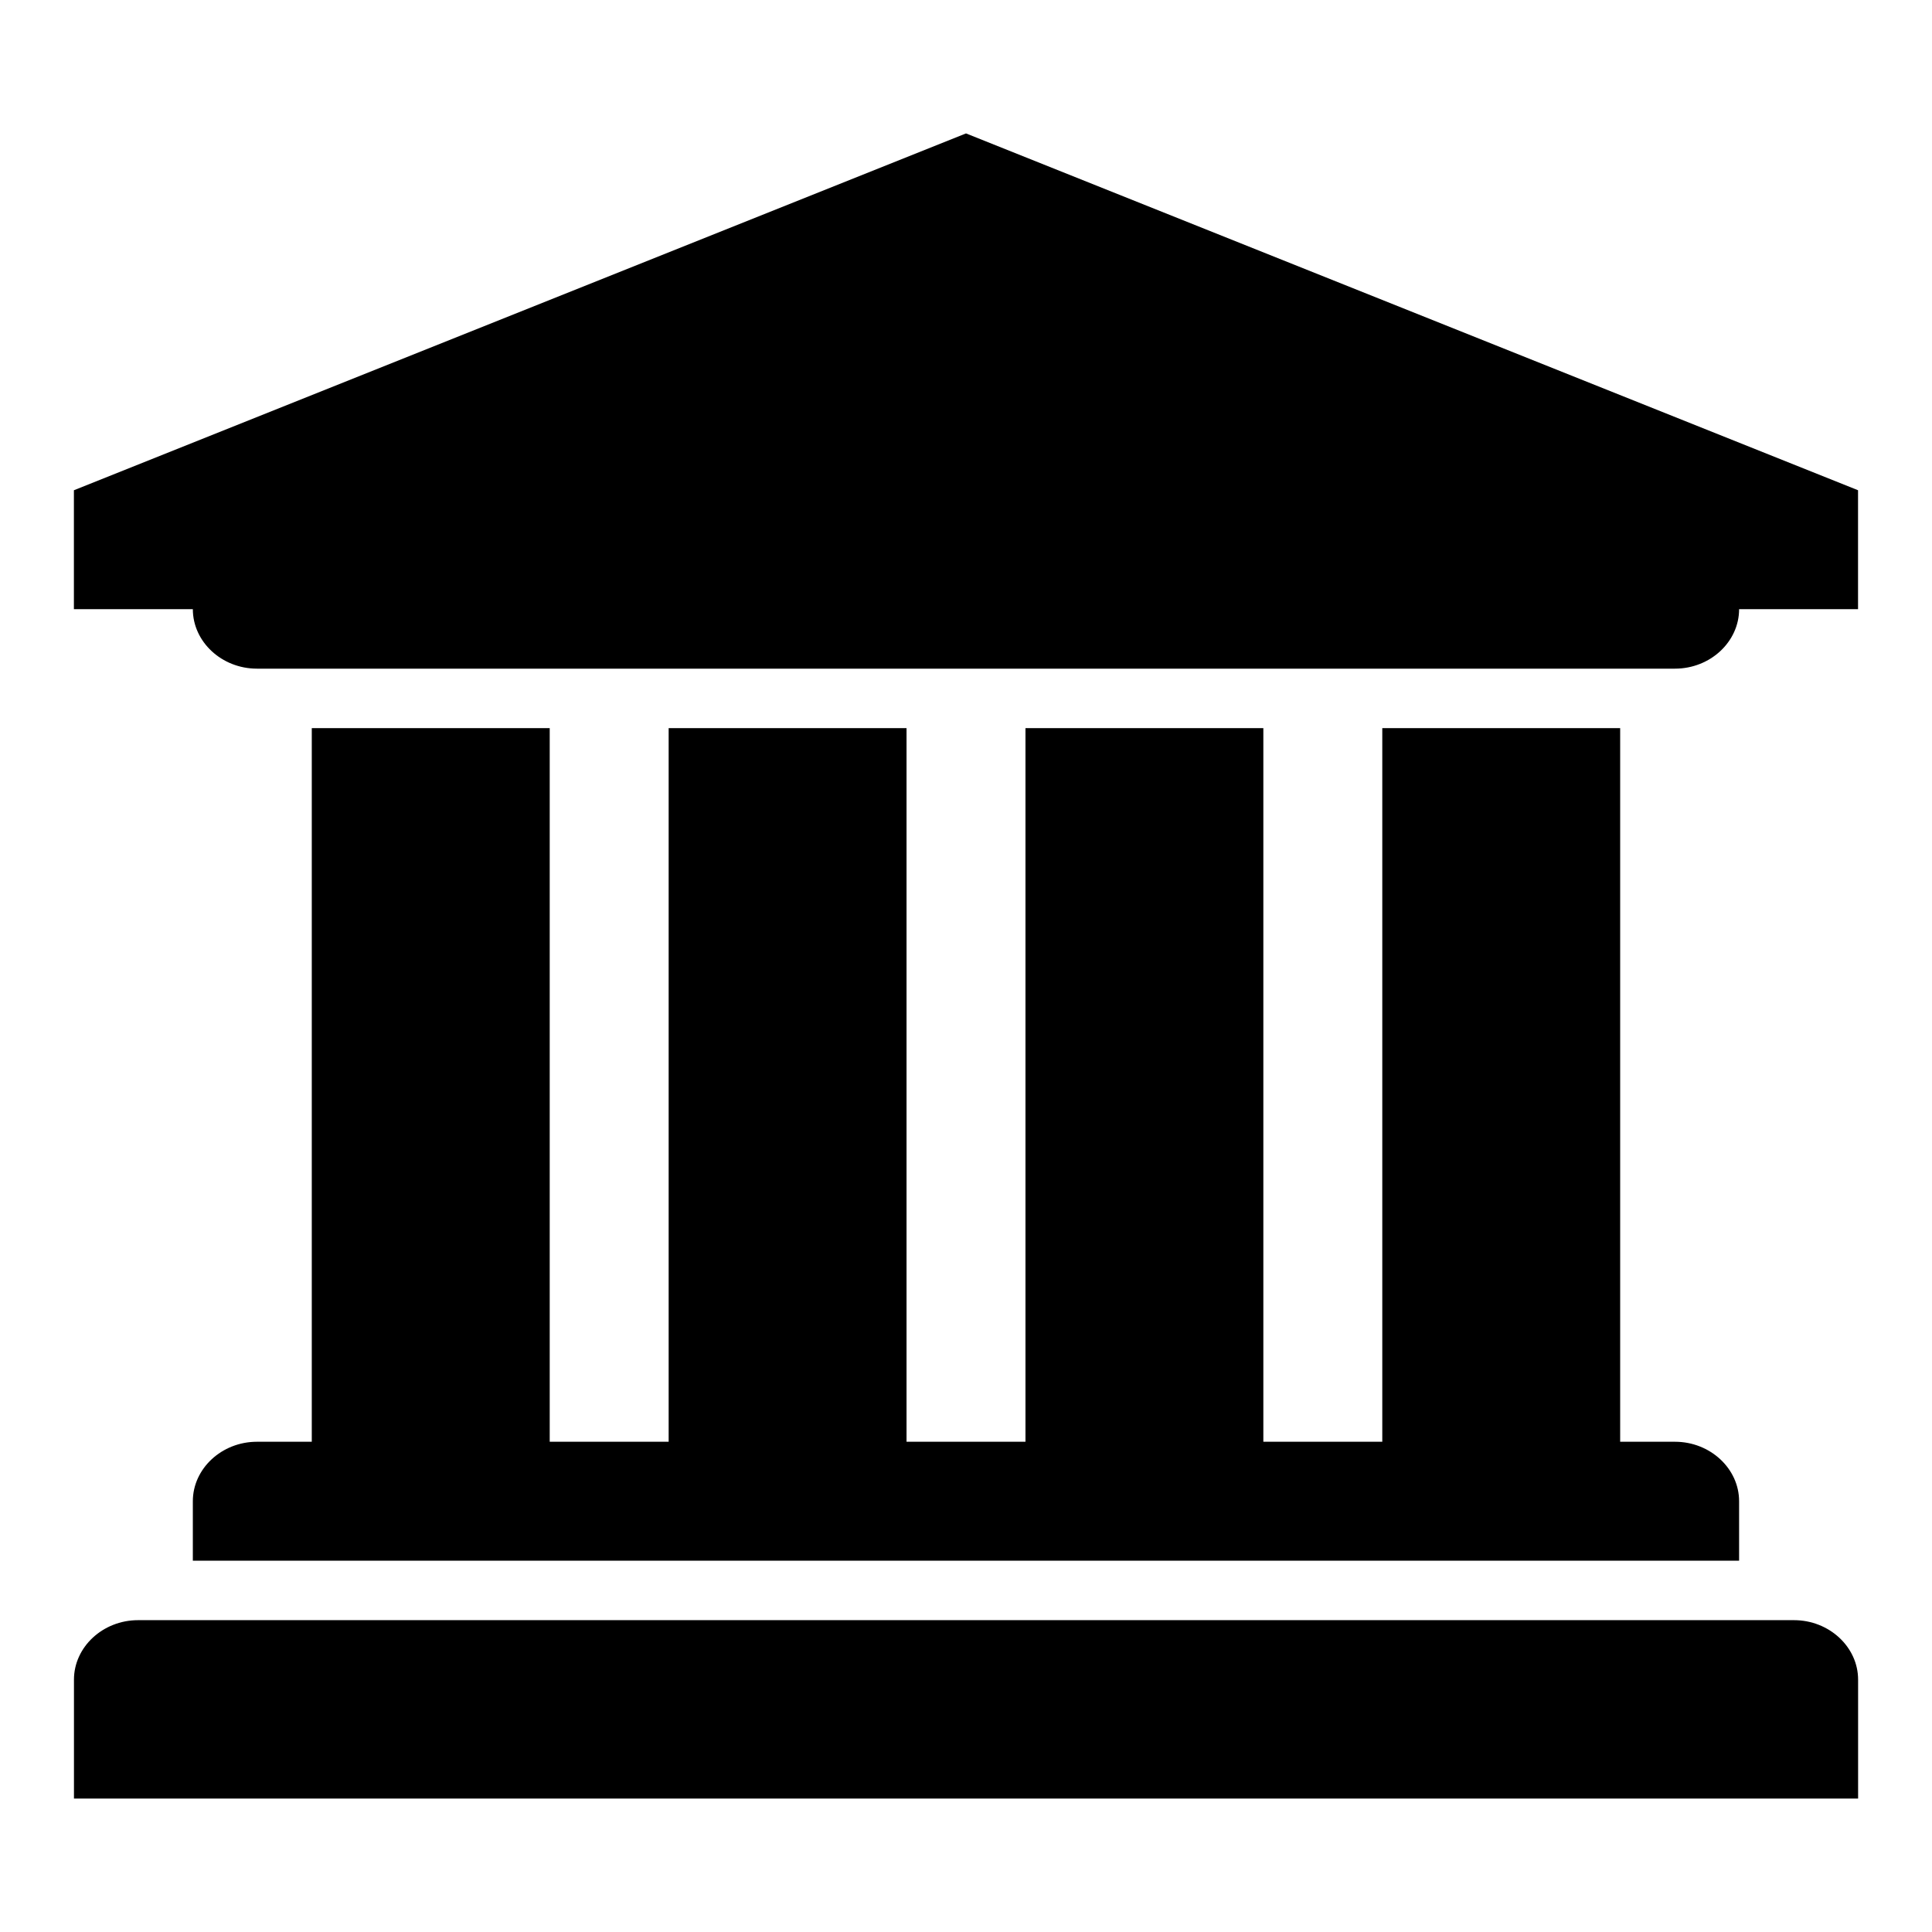 <?xml version="1.0" encoding="utf-8"?>
<!-- Generated by IcoMoon.io -->
<!DOCTYPE svg PUBLIC "-//W3C//DTD SVG 1.1//EN" "http://www.w3.org/Graphics/SVG/1.1/DTD/svg11.dtd">
<svg version="1.1" xmlns="http://www.w3.org/2000/svg" xmlns:xlink="http://www.w3.org/1999/xlink" width="32" height="32" viewBox="0 0 32 32">
<path d="M16 2.21l14.775 5.91v1.97h-1.97c0 0.539-0.477 0.985-1.062 0.985h-23.487c-0.585 0-1.062-0.446-1.062-0.985h-1.97v-1.97zM5.165 12.060h3.94v11.82h1.97v-11.82h3.94v11.82h1.97v-11.82h3.94v11.82h1.97v-11.82h3.94v11.82h0.908c0.585 0 1.062 0.446 1.062 0.985v0.985h-25.611v-0.985c0-0.539 0.477-0.985 1.062-0.985h0.908v-11.82zM29.714 26.835c0.585 0 1.062 0.446 1.062 0.985v1.97h-29.551v-1.97c0-0.539 0.477-0.985 1.062-0.985h27.427z"></path>
</svg>
